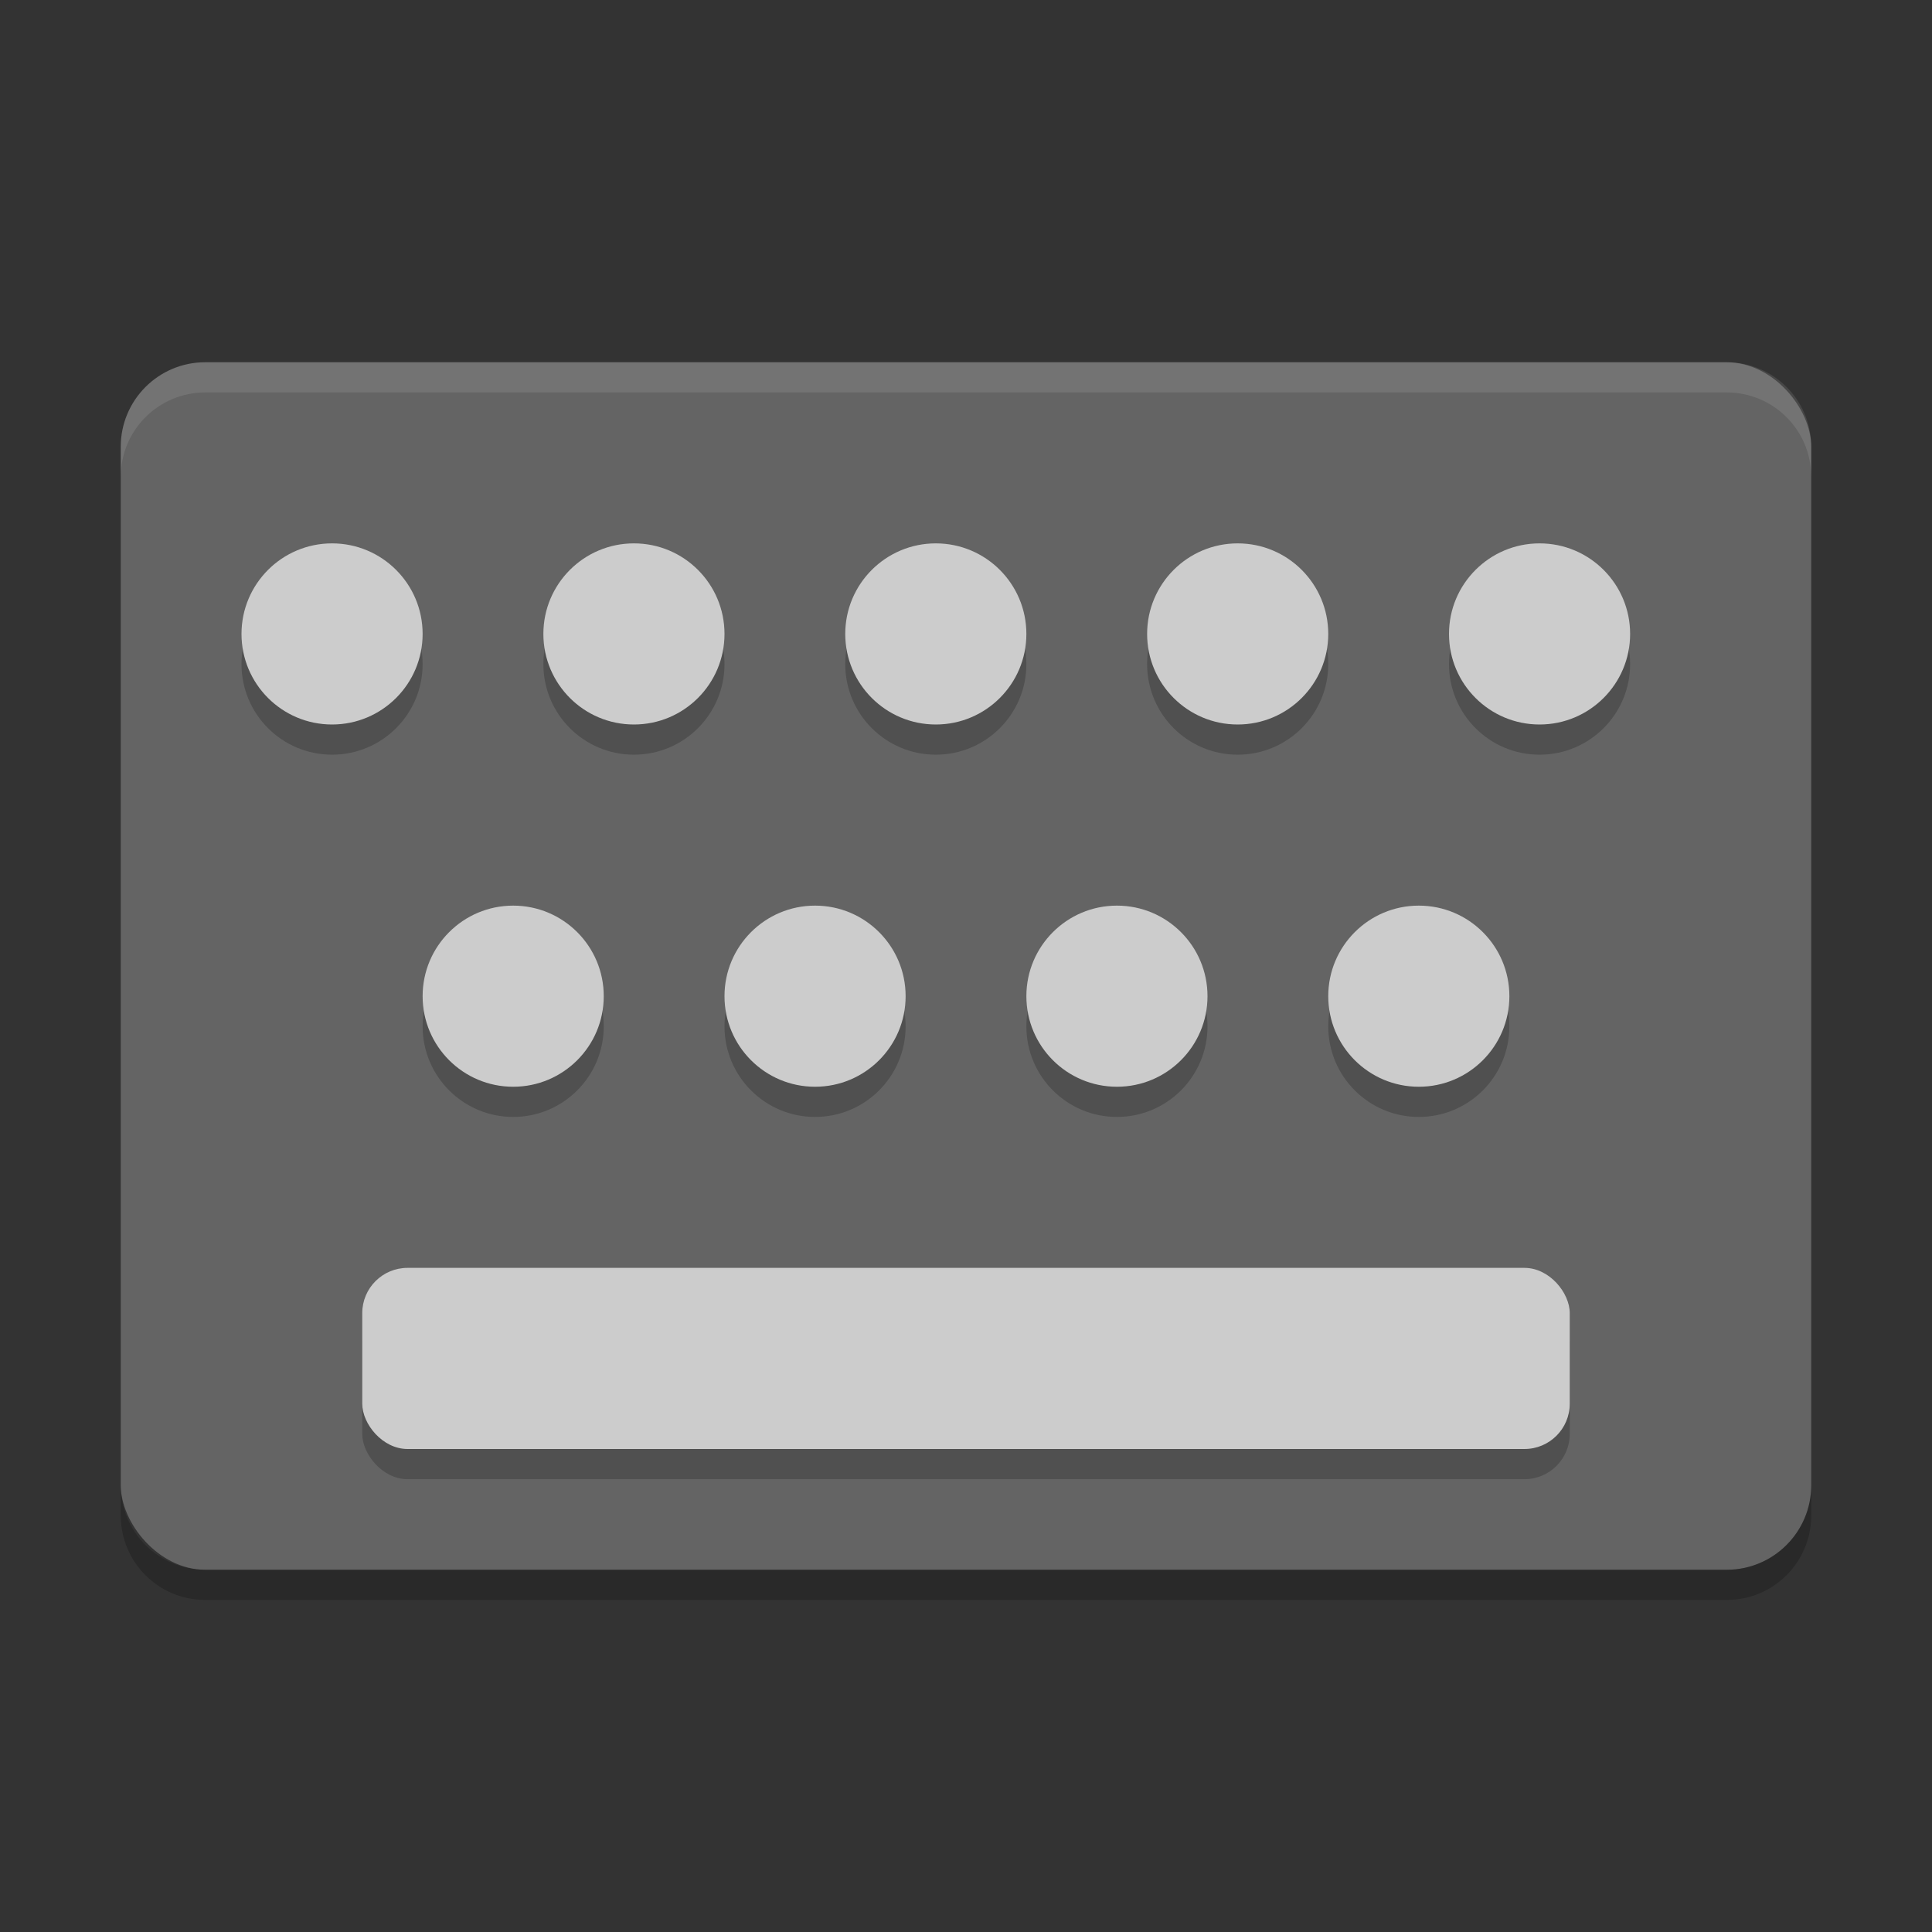 <?xml version="1.0" encoding="UTF-8" standalone="no"?>
<svg xmlns="http://www.w3.org/2000/svg" height="64" width="64" version="1">
 <rect width="100%" height="100%" fill="#333333" stroke="none"/>
 <rect style="fill:#646464" rx="2.8" ry="2.8" height="40" width="56" y="12" x="4"/>
 <circle cx="11" style="opacity:.2" r="3" cy="22"/>
 <circle cx="21" style="opacity:.2" r="3" cy="22"/>
 <circle cx="31" style="opacity:.2" r="3" cy="22"/>
 <circle cx="41" style="opacity:.2" r="3" cy="22"/>
 <circle cx="51" style="opacity:.2" r="3" cy="22"/>
 <circle cx="17" style="opacity:.2" r="3" cy="34"/>
 <circle cx="27" style="opacity:.2" r="3" cy="34"/>
 <circle cx="37" style="opacity:.2" r="3" cy="34"/>
 <circle cx="47" style="opacity:.2" r="3" cy="34"/>
 <rect style="opacity:.2" rx="1.5" ry="1.5" height="6" width="40" y="43" x="12"/>
 <circle cx="11" style="fill:#cccccc" r="3" cy="21"/>
 <circle cx="21" style="fill:#cccccc" r="3" cy="21"/>
 <circle cx="31" style="fill:#cccccc" r="3" cy="21"/>
 <circle cx="41" style="fill:#cccccc" r="3" cy="21"/>
 <circle cx="51" style="fill:#cccccc" r="3" cy="21"/>
 <circle cx="17" style="fill:#cccccc" r="3" cy="33"/>
 <circle cx="27" style="fill:#cccccc" r="3" cy="33"/>
 <circle cx="37" style="fill:#cccccc" r="3" cy="33"/>
 <circle cx="47" style="fill:#cccccc" r="3" cy="33"/>
 <rect style="fill:#cccccc" rx="1.5" ry="1.5" height="6" width="40" y="42" x="12"/>
 <path style="opacity:.1;fill:#ffffff" d="m6.801 12c-1.551 0-2.801 1.25-2.801 2.801v1c0-1.551 1.25-2.801 2.801-2.801h50.398c1.551 0 2.801 1.25 2.801 2.801v-1c0-1.551-1.25-2.801-2.801-2.801h-50.398z"/>
 <path style="opacity:.2" d="m4 49.199v1c0 1.551 1.25 2.801 2.801 2.801h50.398c1.551 0 2.801-1.25 2.801-2.801v-1c0 1.551-1.25 2.801-2.801 2.801h-50.398c-1.551 0-2.801-1.25-2.801-2.801z"/>
</svg>
